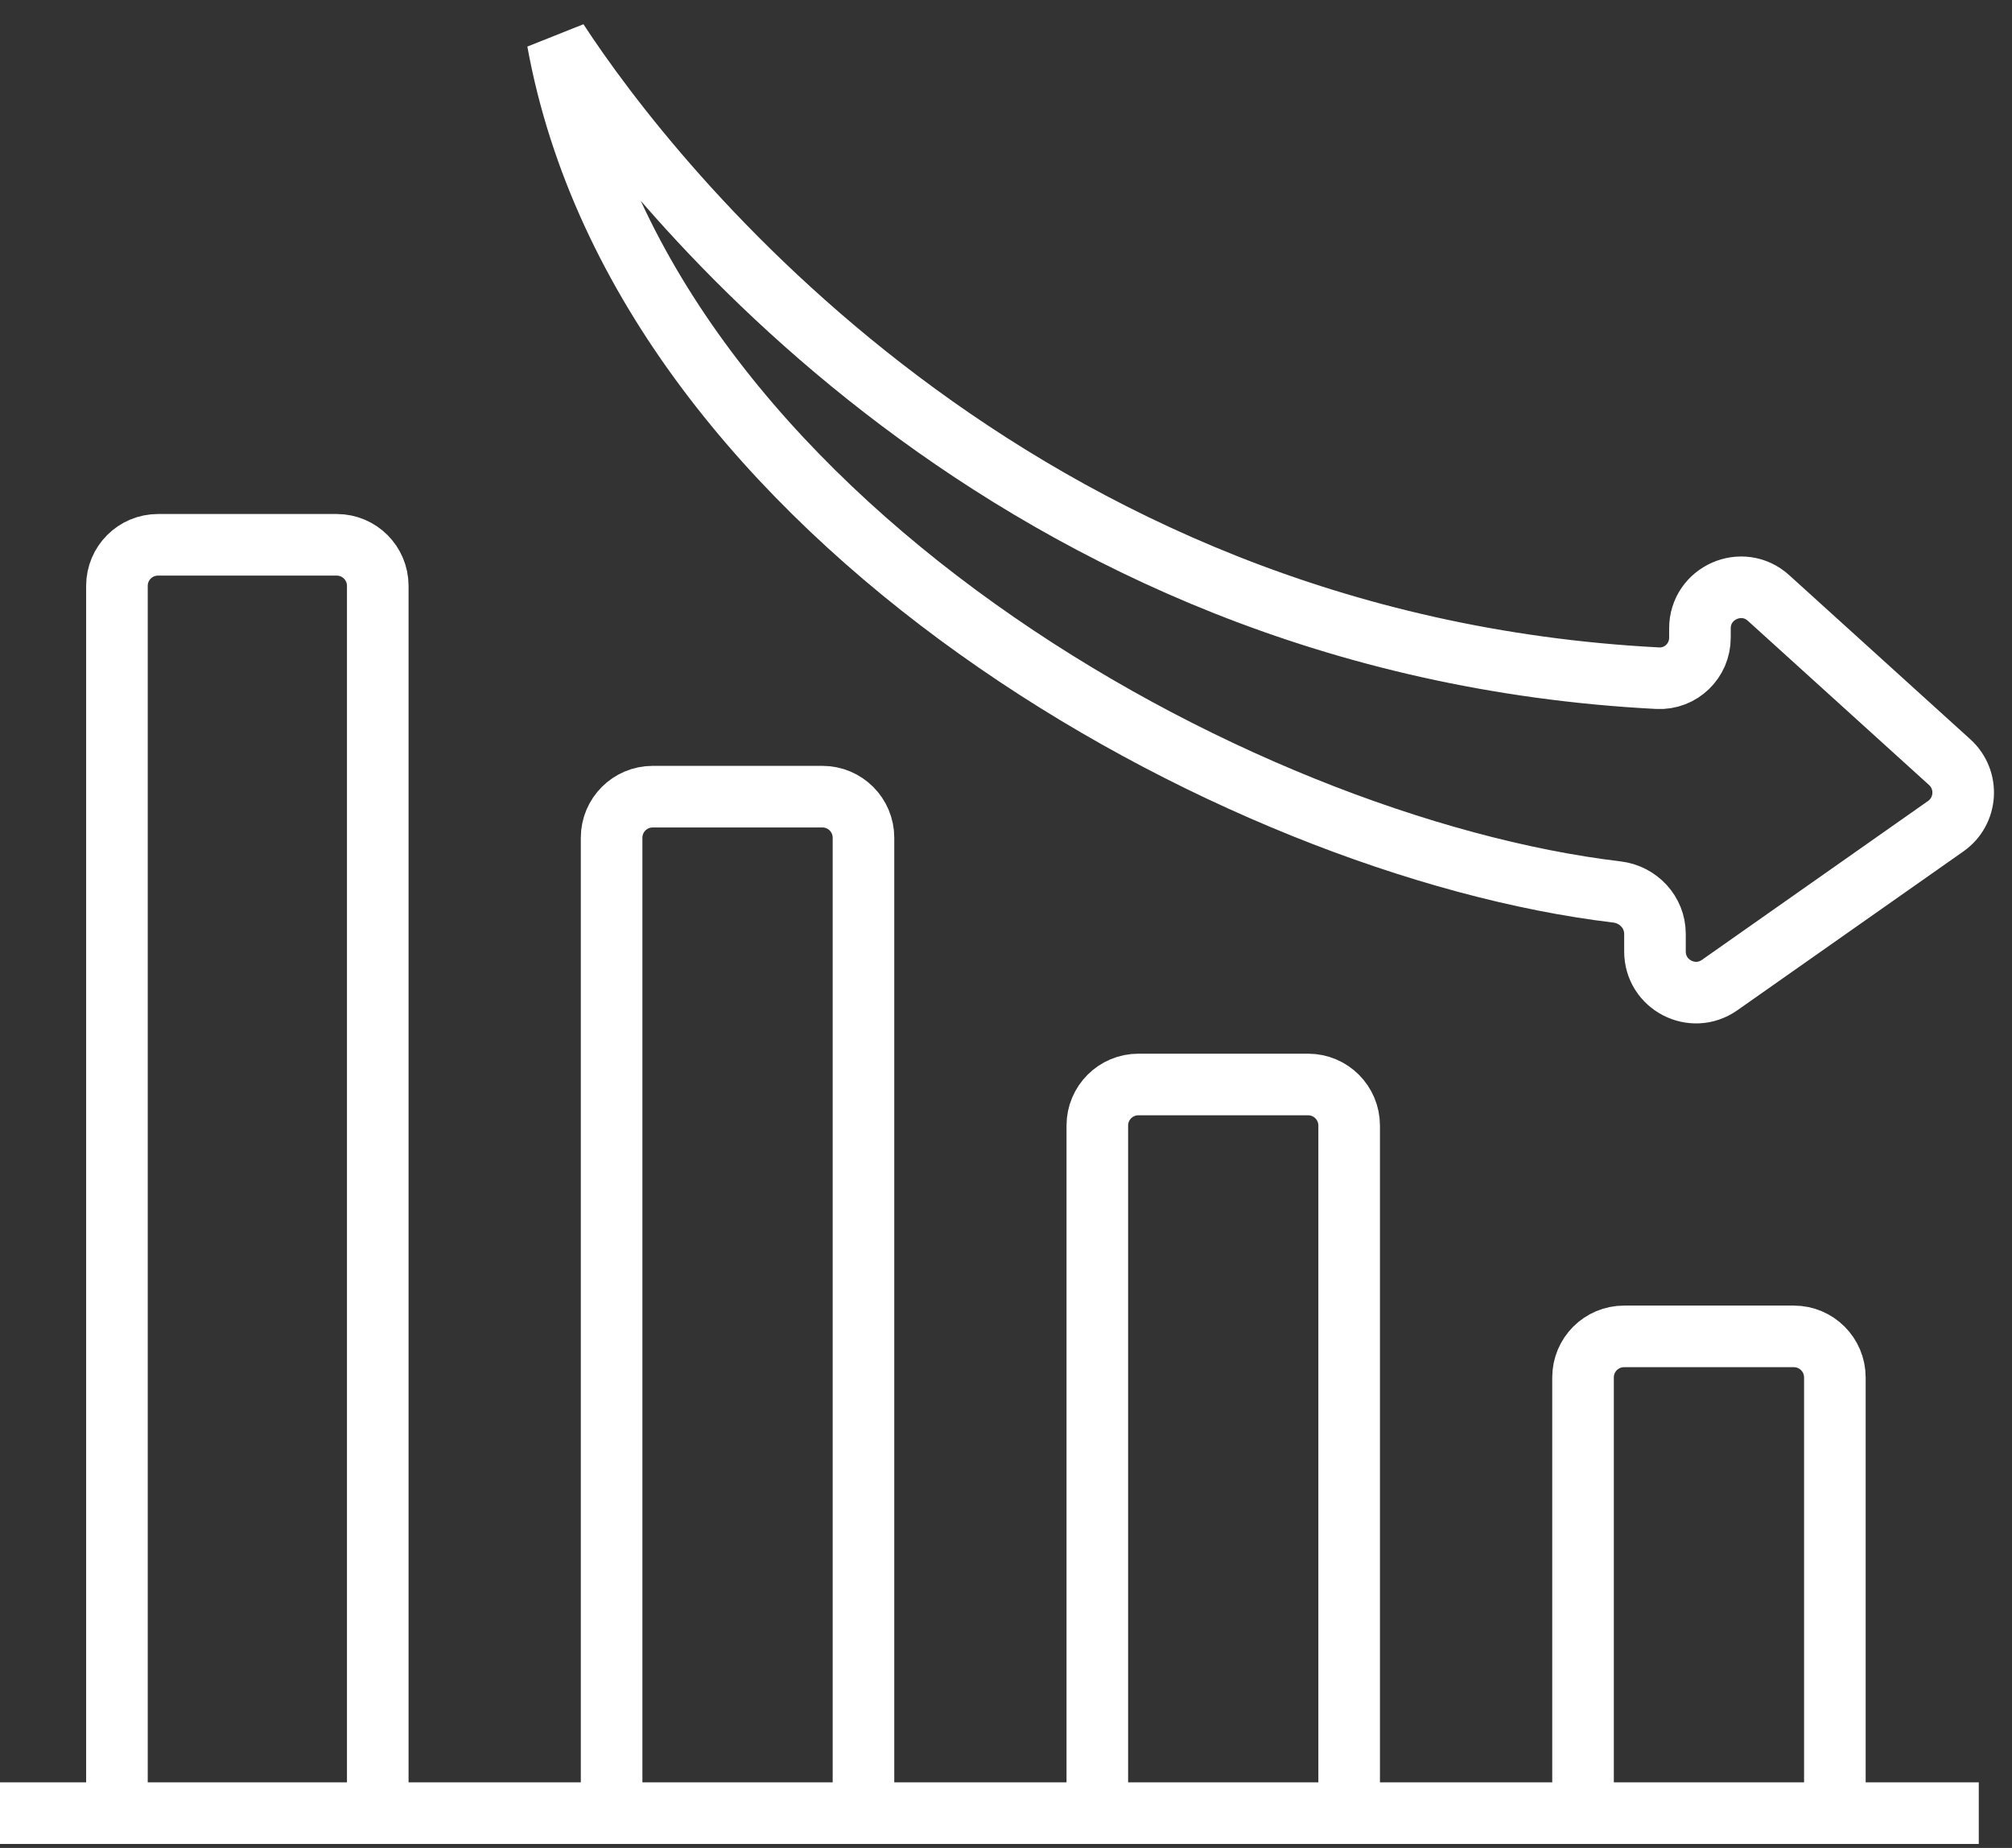 <svg width="49" height="45" viewBox="0 0 49 45" fill="none" xmlns="http://www.w3.org/2000/svg">
<rect x="0" y="0" width="49" height="45" fill="#333333" stroke="none"/>
<path d="M2.848 43.933V14.267C2.848 13.714 3.295 13.267 3.848 13.267H8.2C8.752 13.267 9.2 13.714 9.2 14.267V43.933" stroke="white" stroke-width="1.5"/>
<path d="M14.895 43.933V20.4C14.895 19.848 15.343 19.4 15.895 19.4H20.029C20.581 19.4 21.029 19.848 21.029 20.4V43.933" stroke="white" stroke-width="1.5"/>
<path d="M26.724 43.933V27.409C26.724 26.857 27.172 26.409 27.724 26.409H31.857C32.41 26.409 32.857 26.857 32.857 27.409V43.933" stroke="white" stroke-width="1.5"/>
<path d="M38.553 43.933V33.543C38.553 32.99 39 32.543 39.553 32.543H43.686C44.238 32.543 44.686 32.99 44.686 33.543V43.933" stroke="white" stroke-width="1.5"/>
<path d="M0 44.153H48.191" stroke="white" stroke-width="1.5"/>
<path d="M39.379 21.721C30.111 20.616 15.699 12.652 13.581 1C15.868 4.503 24.594 15.7 40.373 16.515C40.934 16.543 41.4 16.091 41.4 15.53V15.303C41.4 14.436 42.429 13.98 43.071 14.562L47.483 18.56C47.958 18.991 47.91 19.751 47.386 20.119L41.88 23.988C41.217 24.454 40.305 23.98 40.305 23.17V22.741C40.305 22.216 39.9 21.783 39.379 21.721Z" stroke="white" stroke-width="1.5"/>
</svg>
